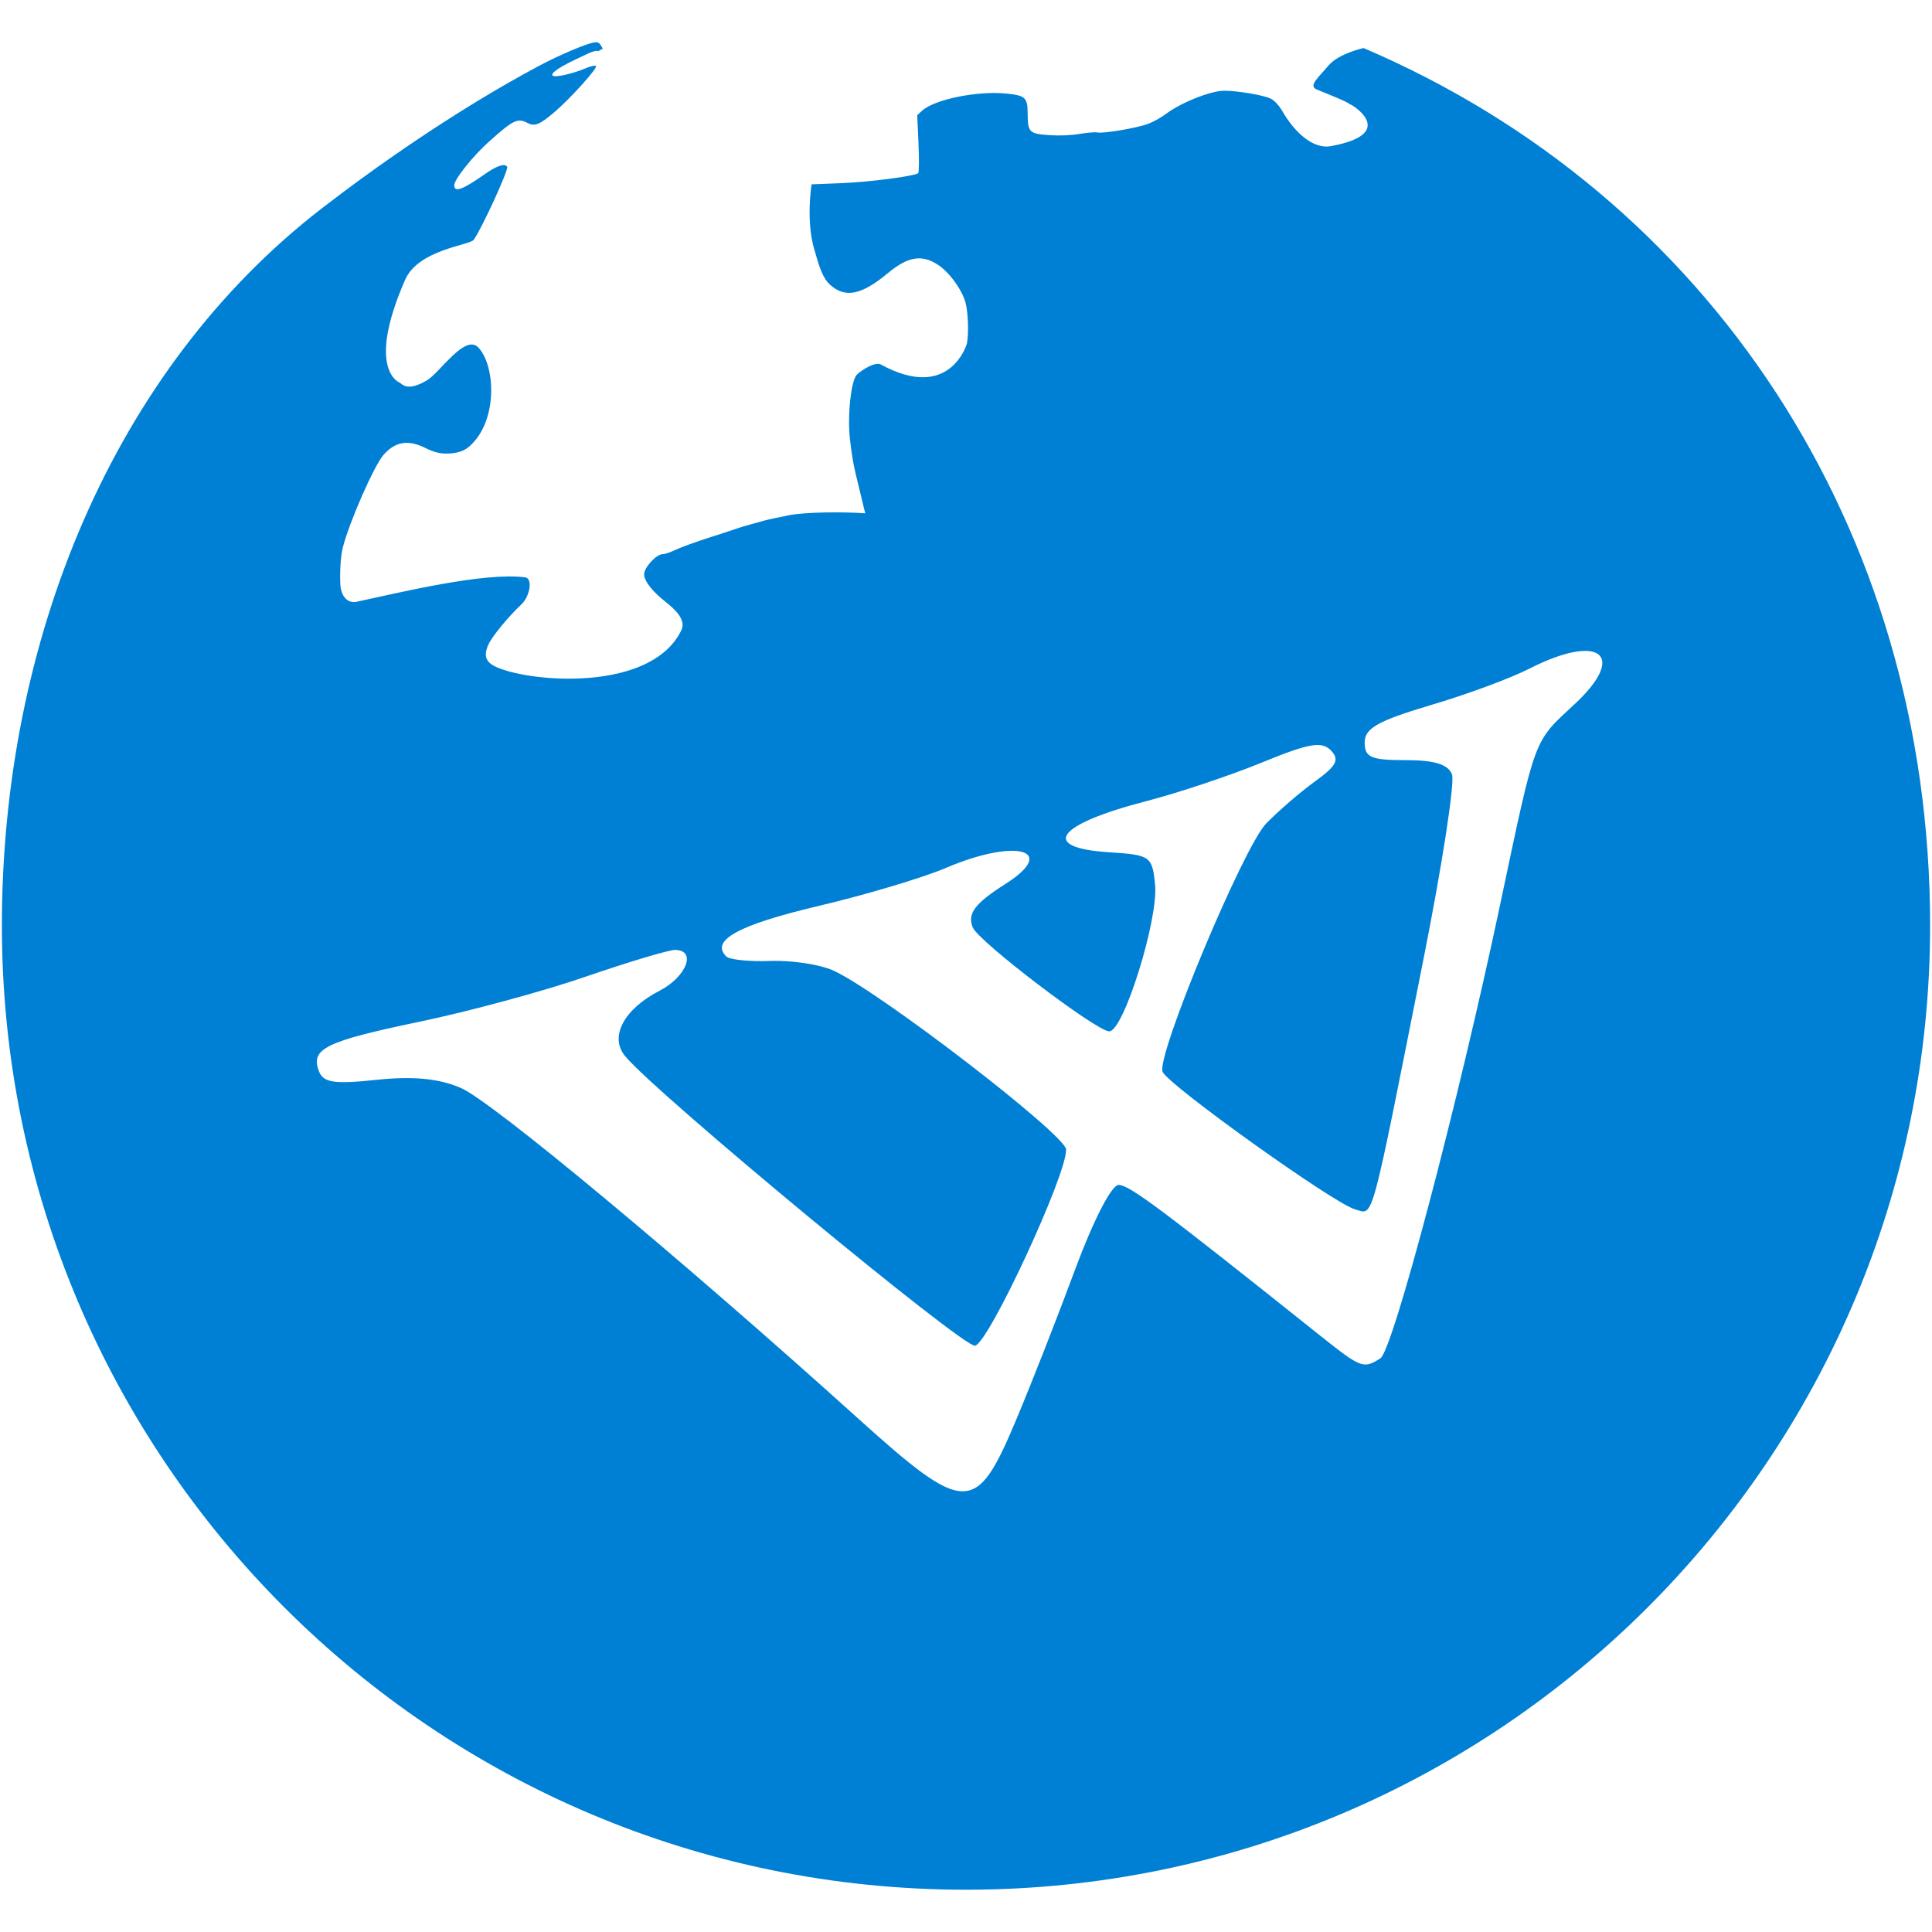 <?xml version="1.0" standalone="no"?><!DOCTYPE svg PUBLIC "-//W3C//DTD SVG 1.1//EN" "http://www.w3.org/Graphics/SVG/1.1/DTD/svg11.dtd"><svg t="1615810019668" class="icon" viewBox="0 0 1024 1024" version="1.1" xmlns="http://www.w3.org/2000/svg" p-id="41501" xmlns:xlink="http://www.w3.org/1999/xlink" width="120" height="120"><defs><style type="text/css"></style></defs><path d="M722.716 25.466s-13.056 2.838-18.458 9.132c-5.708 6.646-10.21 10.456-7.06 12.464 1.138 0.722 17.652 6.948 18.248 8.24-0.458-0.996 27.166 15.332-10.02 22.142-9.782 1.792-19.556-7.742-25.854-18.698-1.546-2.704-4.092-5.454-5.918-6.402-3.504-1.826-17.268-4.21-24.618-4.262-7.196-0.054-23.24 6.324-31.214 12.406-2.37 1.8-6.576 4.132-9.374 5.176-5.906 2.21-23.902 5.254-26.794 4.536-1.078-0.27-5.3 0.08-9.374 0.774-4.562 0.78-10.708 1.034-16.058 0.658-10.738-0.742-11.486-1.486-11.542-11.386-0.03-8.584-1.178-9.646-11.406-10.664-15.372-1.538-38.096 3.124-44.626 9.162l-2.496 2.304 0.672 15.126c0.37 8.378 0.29 15.366-0.186 15.66-2.628 1.618-25.972 4.656-40.124 5.214l-16.348 0.644s-3.198 19.384 1.534 34.882c1.784 5.844 3.612 14.156 8.248 18.348 8.008 7.23 16.626 5.494 30.72-6.212 10.718-8.908 18.228-10.042 26.928-4.052 6.19 4.258 12.994 14.024 14.388 20.66 1.208 5.744 1.458 15.972 0.492 20.794 0 0-8.856 31.204-45.61 11.076-3.006-1.648-10.166 2.952-12.648 5.318-3.2 3.052-5.116 21.974-3.746 34.05 1.058 9.29 1.696 12.482 2.97 18.254l5.136 21.244c-11.608-0.828-31.408-0.708-40.388 1.028-5.598 1.084-11.514 2.366-13.138 2.85-1.632 0.49-4.962 1.412-7.406 2.056-2.442 0.638-5.326 1.502-6.414 1.916-1.088 0.404-7.964 2.664-15.29 5.01-7.332 2.346-15.42 5.29-17.978 6.538-2.562 1.252-5.608 2.276-6.78 2.276-3.294 0-9.784 7.05-9.784 10.634 0 3.518 4.234 9.008 11.218 14.512 5.132 4.056 11.188 9.628 8.512 15.164-14.572 30.146-69.504 28.318-92.508 21.5-9.63-2.856-13.49-5.894-9.67-14.094 2.016-4.332 10.45-14.566 17.416-21.132 4.582-4.312 6.064-13.792 2.036-14.306-22.404-2.872-67.312 8.27-89.408 12.944-4.75 1.006-8.324-2.954-8.618-9.336-0.322-7.016 0.212-14.99 1.298-19.332 3.306-13.214 16.594-43.49 21.584-49.17 6.258-7.126 13.014-8.238 22.244-3.652 4.16 2.066 7.346 2.93 10.826 2.934 4.298 0 8.69-0.606 12.15-3.542 15.542-13.172 14.236-42.932 5.094-52.63-7.124-7.554-20.444 13.444-27.51 17.51-6.936 3.99-11.094 4.038-13.906 1.232 0 0-18.684-6.04 2.536-54.602 7.066-16.178 34.232-18.33 36.362-21.244 4.198-5.754 18.67-37.262 17.772-38.708-1.238-2.002-5.43-0.628-11.87 3.892-11.796 8.284-16.188 9.876-16.188 5.888 0-3.144 9.862-15.496 18.578-23.28 12.872-11.488 14.984-12.486 20.386-9.682 3.722 1.932 6.574 0.732 14.452-6.088 8.664-7.496 22.728-23.154 21.716-24.168-0.446-0.44-2.984 0.128-5.642 1.272-6.368 2.724-15.664 4.862-17.16 3.938-1.736-1.072 2.802-4.336 12.236-8.806 7.804-3.7 10.532-5.066 11.904-4.212 0.568-0.614 1.368-1.008 2.29-1.242-1.73-3.402-2.322-3.514-3.932-3.514-3.386 0-19.582 6.97-29.882 12.476-45.328 24.224-87.914 54.51-115.164 75.562C59.808 195.996 1 339.638 1 490.59c0 282.222 228.782 511 511 511 282.22 0 511-228.778 511-511 0-211.082-117.676-387.194-300.284-465.124z m111.87 347.742c-22.06 20.474-20.41 16.116-39.506 106.346-22.434 106.044-56.846 236.208-63.448 240.392-8.956 5.708-10.27 5.176-31.398-11.626-85.432-68.16-101.668-80.272-107.352-80.272-3.724 0-13.27 18.526-22.874 44.34-9.014 24.378-23.158 60.496-31.452 80.21-21.278 50.708-26.802 50.594-84.436-1.406-93.428-84.274-193.844-167.836-209.986-174.618-11.73-4.98-25.054-6.254-44.494-4.258-22.478 2.414-28.25 1.54-30.584-4.512-4.604-11.964 3.3-15.844 53.802-26.374 26.174-5.47 65.85-16.224 88.194-23.986 22.252-7.648 43.336-13.958 46.686-13.958 11.582 0 6.242 14.104-7.994 21.536-19.096 9.814-26.858 24.454-18.474 34.684 16.232 19.738 179.312 154.75 185.532 153.544 7.172-1.366 48.406-90.11 48.264-103.918 0-7.75-99.406-84.126-123.402-94.938-7.168-3.25-22.19-5.48-33.332-5.082-11.102 0.426-21.622-0.64-23.372-2.342-8.566-8.516 6.22-16.66 48.08-26.602 25.55-6 56.134-15.176 68.1-20.266 37.17-15.94 60.29-9.778 31.64 8.492-16.04 10.174-20.114 15.552-17.25 22.876 2.808 7.352 65.626 55.16 72.41 55.16 7.554 0 26.032-59.138 24.29-77.656-1.508-15.164-2.422-15.846-24.29-17.254-37.222-2.376-28.25-14.714 19.774-27.14 16.814-4.348 44.292-13.552 61.16-20.446 24.86-10.216 31.692-11.428 36.542-6.388 4.694 4.898 3.004 8.148-8.434 16.416-7.852 5.676-19.522 15.756-25.93 22.346-12.208 12.792-58.252 123.108-54.868 131.544 2.776 6.868 91.212 70.132 102.032 72.922 10.032 2.68 7.596 11.5 36.44-133.556 9.784-49.208 16.528-92.908 14.928-96.982-2.038-5.322-9.308-7.554-24.562-7.554-18.38 0-21.72-1.408-21.72-9.374 0-7.504 6.972-11.424 34.75-19.714 19.096-5.608 42.704-14.348 52.496-19.38 37.408-19.048 52.244-7.458 24.038 18.794z" fill="#0080d5" p-id="41502"></path></svg>